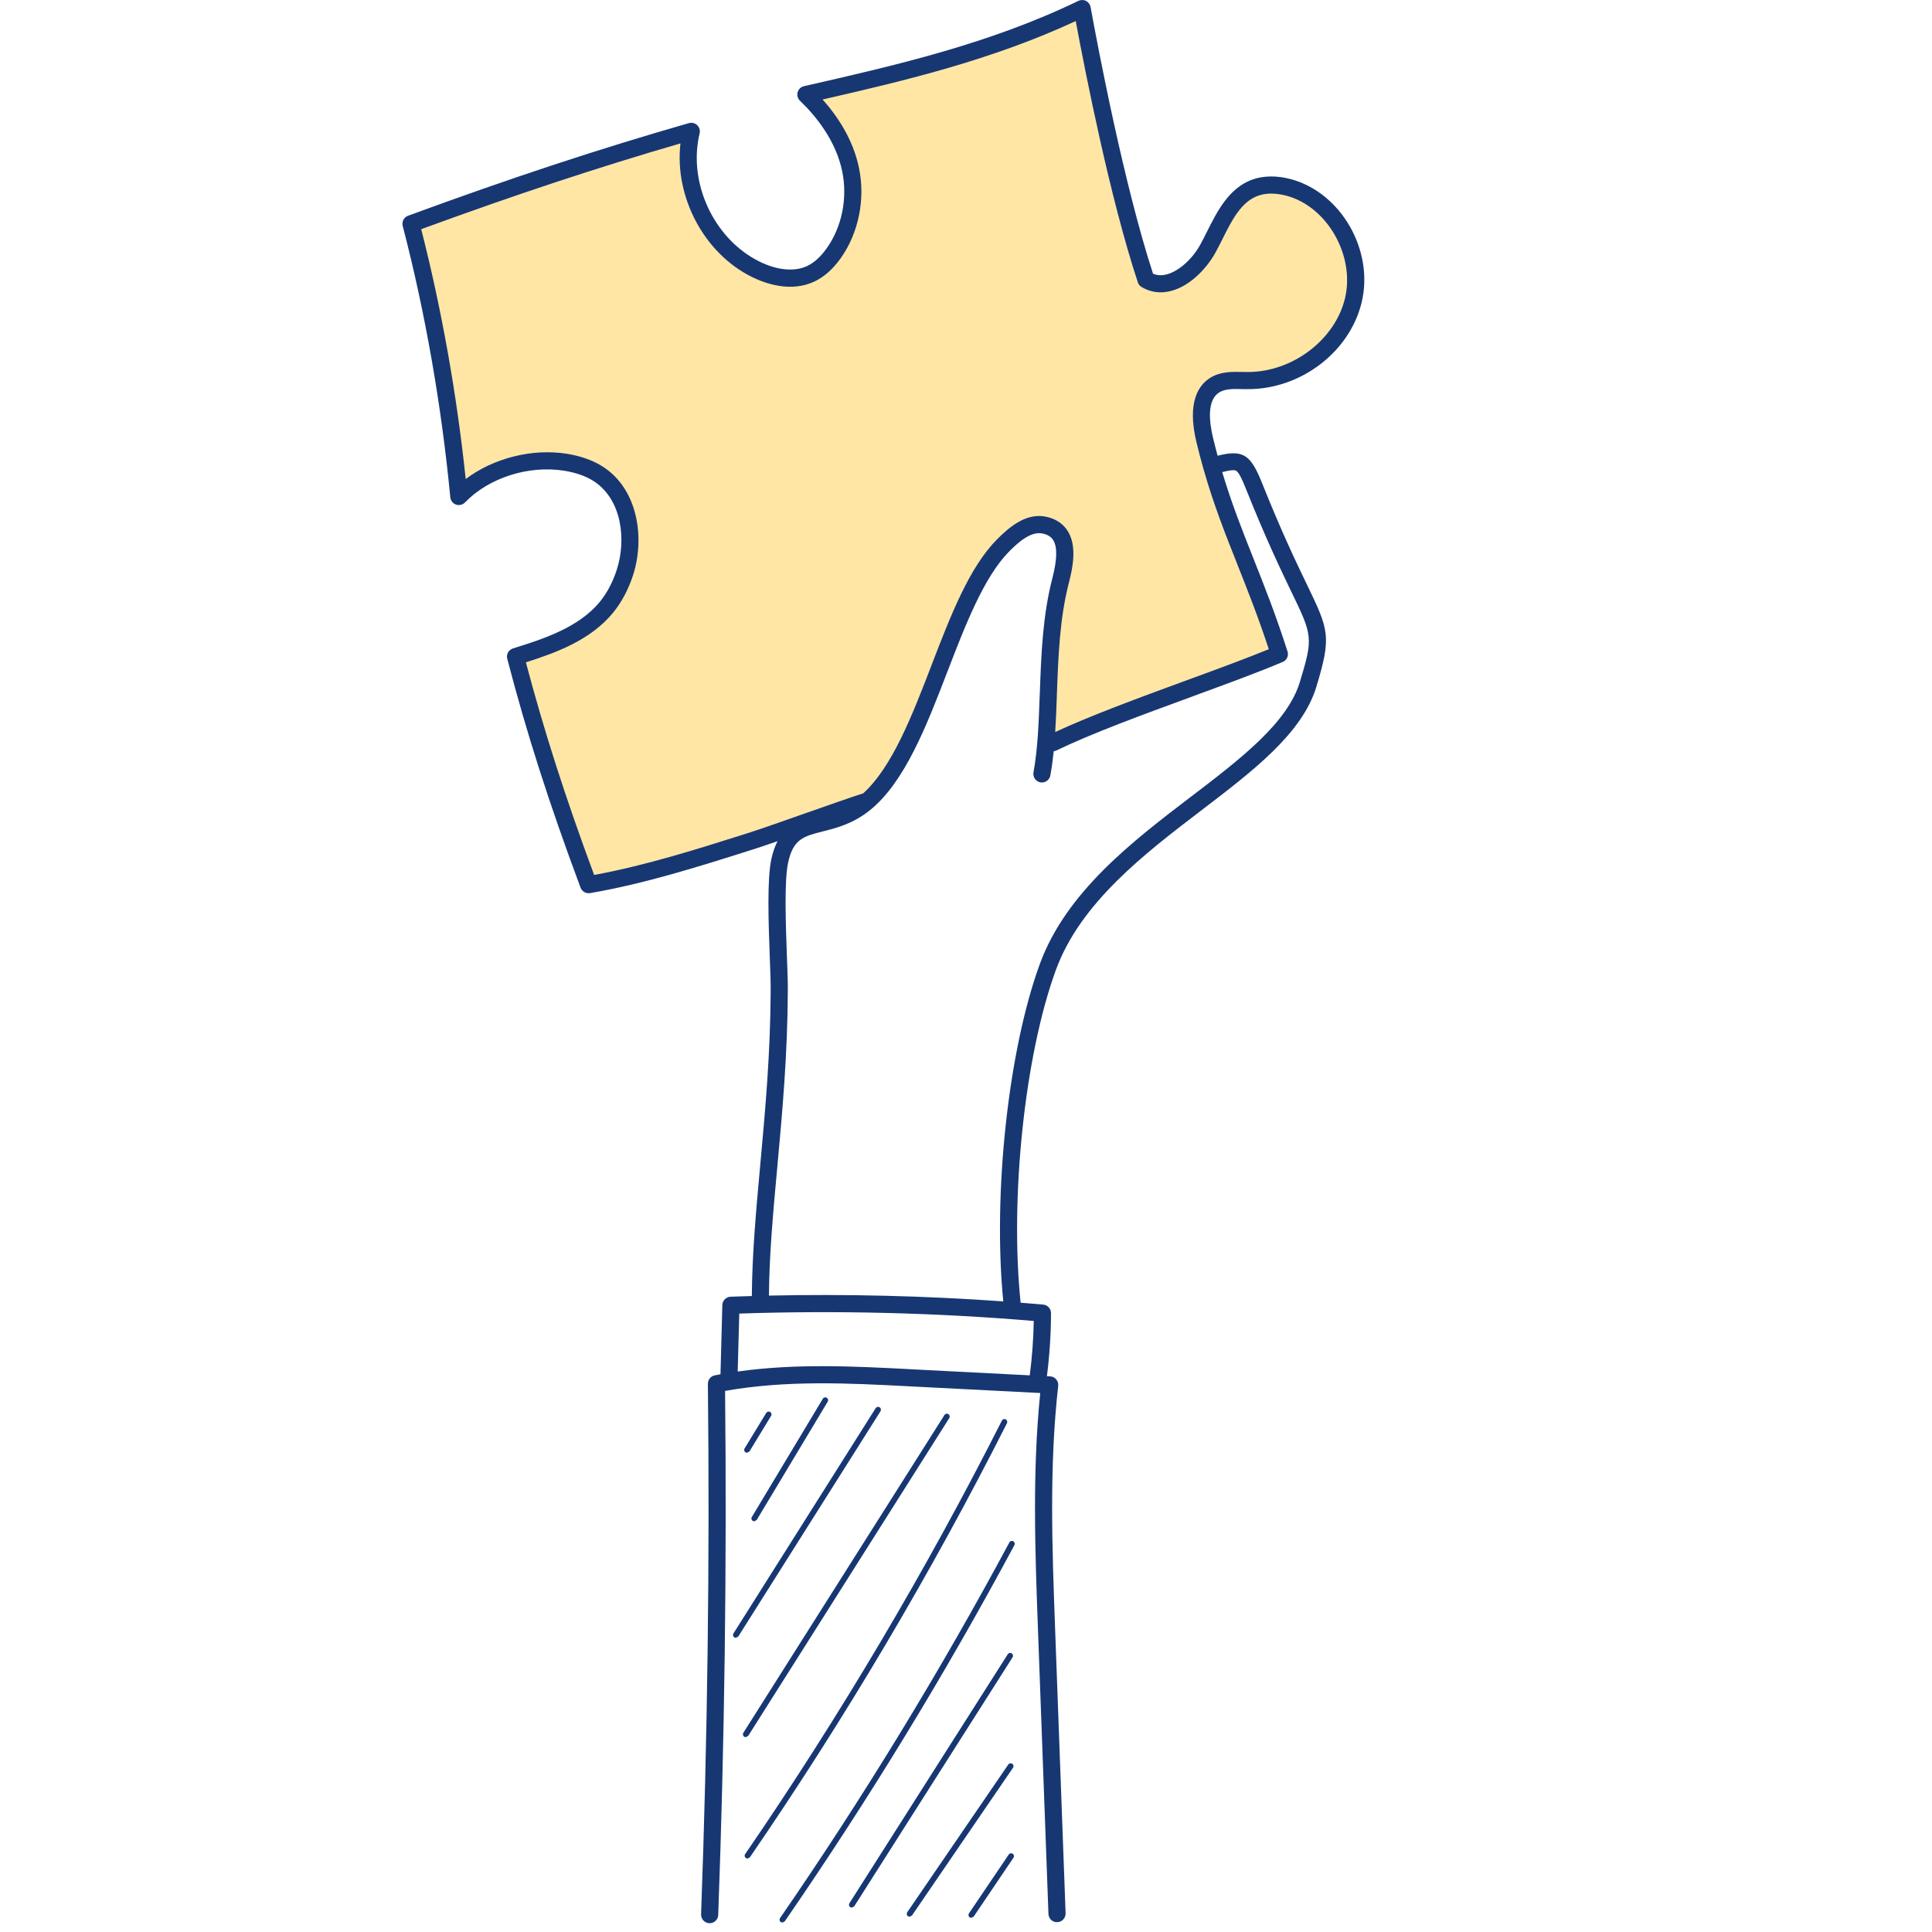 <svg width="40" height="40" viewBox="0 0 40 40" fill="none" xmlns="http://www.w3.org/2000/svg">
<g clip-path="url(#clip0_1269_10337)">
<path d="M9.492 10.26C9.338 8.347 9.009 6.447 8.566 4.589C10.444 3.893 12.346 3.259 14.29 2.701C14.249 3.428 14.316 4.19 14.69 4.815C15.064 5.44 15.805 5.887 16.518 5.736C17.271 5.575 17.777 4.775 17.761 4.004C17.745 3.234 17.298 2.523 16.689 1.972C18.637 1.566 20.548 0.982 22.379 0.241C22.71 2.15 23.191 4.033 23.778 5.863C24.518 5.883 25.092 5.226 25.455 4.58C25.543 4.424 25.628 4.261 25.759 4.139C26.142 3.781 26.788 3.899 27.199 4.225C27.913 4.791 28.115 5.883 27.71 6.699C27.305 7.516 26.368 8.011 25.458 7.959C25.367 7.954 25.273 7.944 25.186 7.973C25.119 7.995 25.061 8.04 25.013 8.092C24.727 8.406 24.838 8.9 24.967 9.305C25.115 9.771 25.262 10.238 25.383 10.659C25.752 11.636 26.121 12.613 26.395 13.62C24.781 14.138 23.195 14.744 21.627 15.394C21.761 14.113 21.895 12.831 22.03 11.549C22.046 11.398 22.06 11.239 21.999 11.101C21.884 10.841 21.533 10.758 21.266 10.855C21 10.952 20.804 11.179 20.636 11.408C20.054 12.205 19.67 13.129 19.328 14.056C18.983 14.992 18.646 15.983 17.875 16.667C15.942 17.232 14.009 17.797 12.106 18.363C11.779 16.812 10.95 15.26 10.708 13.722C10.812 13.42 11.271 13.438 11.55 13.283C12.148 12.953 12.635 12.421 12.909 11.795C13.182 11.169 13.112 10.363 12.613 9.897C12.179 9.492 11.52 9.417 10.938 9.537C10.393 9.648 9.88 9.913 9.492 10.26Z" fill="#FFE6A5"/>
<path fill-rule="evenodd" clip-rule="evenodd" d="M12.02 18.378C12.046 18.448 12.113 18.493 12.186 18.493L12.216 18.491C13.348 18.297 14.479 17.939 15.576 17.591L15.576 17.591L15.577 17.591L15.583 17.589C15.717 17.547 15.897 17.486 16.098 17.416C16.046 17.517 16.002 17.638 15.97 17.785C15.879 18.209 15.911 19.096 15.937 19.808C15.948 20.092 15.957 20.337 15.956 20.502C15.95 21.832 15.843 22.994 15.74 24.118C15.654 25.063 15.572 25.958 15.566 26.833C15.419 26.837 15.273 26.842 15.126 26.847C15.033 26.851 14.958 26.926 14.955 27.02L14.917 28.453C14.878 28.46 14.838 28.468 14.799 28.475C14.715 28.491 14.655 28.566 14.656 28.651C14.696 32.295 14.649 35.991 14.515 39.634C14.512 39.732 14.588 39.814 14.686 39.818L14.693 39.818C14.788 39.818 14.867 39.743 14.87 39.647C15.002 36.047 15.05 32.398 15.012 28.797C16.295 28.571 17.57 28.637 18.805 28.701L19.151 28.719C19.948 28.76 20.745 28.801 21.537 28.841C21.37 30.475 21.431 32.132 21.49 33.737V33.737L21.49 33.74L21.707 39.626C21.711 39.723 21.79 39.802 21.891 39.796C21.989 39.793 22.065 39.71 22.062 39.612L21.845 33.727L21.845 33.726V33.726C21.784 32.073 21.72 30.363 21.909 28.693C21.915 28.645 21.9 28.596 21.868 28.559C21.837 28.521 21.791 28.498 21.742 28.496C21.72 28.495 21.698 28.494 21.675 28.493C21.73 28.061 21.759 27.622 21.76 27.187C21.76 27.095 21.69 27.018 21.598 27.01C21.442 26.996 21.287 26.983 21.131 26.971C20.905 24.798 21.216 21.848 21.86 20.084C22.37 18.688 23.701 17.672 24.875 16.776L24.876 16.775L24.876 16.775C25.948 15.957 26.96 15.184 27.253 14.222C27.572 13.168 27.513 13.046 27.055 12.095C26.837 11.643 26.538 11.023 26.134 10.012C25.896 9.417 25.747 9.301 25.209 9.435C25.177 9.317 25.146 9.196 25.116 9.071C25.032 8.725 24.987 8.278 25.248 8.121C25.369 8.048 25.538 8.051 25.715 8.056C25.739 8.056 25.764 8.056 25.788 8.057L25.838 8.057C26.939 8.057 27.951 7.281 28.194 6.251C28.447 5.176 27.762 3.989 26.729 3.71C26.439 3.632 26.163 3.635 25.931 3.717C25.443 3.892 25.202 4.373 24.989 4.797L24.988 4.798C24.946 4.883 24.904 4.967 24.86 5.048C24.694 5.357 24.413 5.611 24.162 5.679C24.056 5.708 23.961 5.704 23.872 5.666C23.269 3.817 22.731 0.979 22.579 0.145C22.569 0.091 22.534 0.044 22.485 0.019C22.436 -0.006 22.377 -0.006 22.327 0.018C20.476 0.912 18.53 1.355 16.648 1.784L16.648 1.784L16.646 1.784C16.582 1.798 16.532 1.847 16.514 1.91C16.497 1.972 16.515 2.04 16.562 2.085C16.888 2.398 17.304 2.905 17.437 3.547C17.551 4.101 17.432 4.696 17.117 5.139C16.992 5.316 16.855 5.44 16.71 5.508C16.448 5.631 16.087 5.596 15.719 5.413C14.78 4.946 14.238 3.781 14.485 2.762C14.5 2.701 14.481 2.636 14.435 2.592C14.39 2.548 14.325 2.532 14.264 2.549C12.417 3.078 10.569 3.687 8.448 4.467C8.363 4.498 8.315 4.59 8.338 4.678C8.807 6.487 9.138 8.377 9.323 10.296C9.33 10.365 9.376 10.424 9.441 10.447C9.506 10.469 9.579 10.452 9.628 10.402C10.119 9.892 10.943 9.628 11.681 9.746C11.931 9.786 12.14 9.861 12.303 9.969C12.876 10.349 12.971 11.178 12.768 11.801C12.685 12.056 12.567 12.279 12.417 12.462C11.977 12.999 11.225 13.236 10.621 13.425C10.53 13.453 10.478 13.548 10.502 13.639C10.903 15.18 11.371 16.641 12.02 18.378ZM20.772 26.944C20.553 24.73 20.873 21.753 21.527 19.962C22.073 18.468 23.447 17.419 24.66 16.493L24.661 16.493C25.686 15.71 26.654 14.971 26.913 14.118C27.192 13.198 27.175 13.162 26.735 12.249L26.735 12.249L26.735 12.248L26.734 12.248C26.527 11.817 26.213 11.166 25.805 10.144C25.728 9.951 25.653 9.775 25.588 9.744C25.542 9.723 25.435 9.741 25.305 9.775C25.5 10.427 25.721 10.983 25.951 11.563C26.18 12.139 26.416 12.735 26.657 13.488C26.685 13.575 26.642 13.669 26.557 13.705C26.049 13.92 25.395 14.16 24.702 14.414L24.674 14.425C23.659 14.796 22.61 15.181 21.875 15.536C21.856 15.545 21.836 15.55 21.816 15.553C21.798 15.724 21.776 15.892 21.746 16.055C21.729 16.151 21.635 16.215 21.54 16.198C21.444 16.18 21.38 16.087 21.397 15.991C21.487 15.501 21.506 14.949 21.527 14.366V14.366L21.528 14.36L21.528 14.359C21.556 13.57 21.585 12.753 21.788 11.972C21.887 11.587 21.894 11.33 21.808 11.187C21.765 11.116 21.698 11.072 21.595 11.048C21.354 10.99 21.095 11.214 20.896 11.415C20.37 11.947 19.987 12.94 19.618 13.899L19.616 13.903C19.18 15.036 18.728 16.206 17.998 16.785C17.653 17.058 17.312 17.144 17.038 17.213L17.038 17.213L17.038 17.213L17.038 17.213C16.642 17.313 16.423 17.368 16.317 17.86C16.235 18.241 16.268 19.139 16.292 19.795C16.303 20.083 16.312 20.331 16.311 20.503C16.305 21.847 16.198 23.014 16.095 24.144L16.095 24.144L16.094 24.151L16.094 24.153L16.094 24.153C16.008 25.085 15.927 25.968 15.92 26.824C17.535 26.789 19.16 26.829 20.772 26.944ZM21.32 28.475C21.368 28.103 21.396 27.725 21.403 27.349C19.382 27.179 17.333 27.128 15.306 27.196L15.273 28.396C16.483 28.226 17.669 28.287 18.82 28.346L18.823 28.347C19.657 28.39 20.492 28.433 21.32 28.475ZM24.91 9.685C24.862 9.516 24.815 9.339 24.771 9.154C24.569 8.318 24.82 7.965 25.065 7.817C25.274 7.691 25.513 7.696 25.723 7.701C25.741 7.701 25.758 7.701 25.776 7.701C25.796 7.702 25.816 7.702 25.838 7.702C26.763 7.702 27.646 7.03 27.848 6.17C28.055 5.288 27.478 4.279 26.637 4.053C26.483 4.012 26.256 3.978 26.051 4.051C25.696 4.178 25.506 4.556 25.306 4.957C25.262 5.045 25.218 5.132 25.172 5.216C25.011 5.516 24.673 5.907 24.256 6.021C24.035 6.082 23.82 6.054 23.635 5.942C23.598 5.921 23.571 5.887 23.558 5.846C22.985 4.119 22.469 1.495 22.272 0.436C20.55 1.235 18.767 1.664 17.031 2.06C17.341 2.407 17.663 2.888 17.784 3.475C17.919 4.123 17.777 4.822 17.407 5.345C17.245 5.572 17.061 5.735 16.861 5.829C16.367 6.061 15.834 5.867 15.561 5.731C14.568 5.237 13.961 4.066 14.088 2.969C12.384 3.464 10.667 4.032 8.721 4.745C9.146 6.416 9.456 8.154 9.642 9.918C10.213 9.487 11.014 9.28 11.737 9.395C12.037 9.444 12.294 9.537 12.499 9.673C13.22 10.151 13.35 11.16 13.106 11.911C13.009 12.208 12.869 12.469 12.692 12.687C12.225 13.256 11.505 13.516 10.888 13.713C11.266 15.141 11.706 16.512 12.301 18.115C13.364 17.92 14.435 17.581 15.473 17.252C15.751 17.164 16.226 16.996 16.685 16.834L16.697 16.83L16.697 16.83L16.698 16.83C17.139 16.675 17.592 16.515 17.874 16.424C18.476 15.875 18.887 14.808 19.286 13.774L19.286 13.774L19.286 13.772C19.687 12.732 20.065 11.751 20.643 11.166C20.908 10.899 21.264 10.604 21.677 10.702C21.873 10.749 22.019 10.85 22.112 11.004C22.294 11.306 22.218 11.727 22.131 12.061C21.939 12.803 21.91 13.599 21.882 14.37L21.882 14.373C21.873 14.641 21.863 14.903 21.847 15.156C22.587 14.812 23.585 14.446 24.551 14.091L24.551 14.091C25.184 13.86 25.785 13.639 26.269 13.441C26.049 12.771 25.832 12.224 25.621 11.694L25.621 11.692C25.369 11.058 25.129 10.452 24.919 9.717C24.917 9.712 24.915 9.707 24.914 9.702L24.912 9.694L24.91 9.685ZM15.586 31.489L15.616 31.498L15.667 31.469L17.137 29.02C17.154 28.992 17.145 28.956 17.117 28.939C17.089 28.923 17.053 28.931 17.036 28.959L15.566 31.408C15.549 31.436 15.558 31.472 15.586 31.489ZM15.235 33.91L15.204 33.901C15.176 33.883 15.168 33.847 15.185 33.819L18.13 29.154C18.148 29.127 18.184 29.119 18.212 29.136C18.239 29.154 18.247 29.19 18.23 29.218L15.285 33.882L15.235 33.91ZM15.409 35.958L15.44 35.967L15.491 35.939L19.654 29.359C19.671 29.332 19.663 29.295 19.636 29.278C19.608 29.261 19.571 29.268 19.554 29.296L15.39 35.876C15.373 35.904 15.381 35.94 15.409 35.958ZM15.466 30.078L15.436 30.07C15.408 30.053 15.399 30.016 15.416 29.988L15.864 29.253C15.881 29.225 15.917 29.216 15.945 29.233C15.973 29.25 15.982 29.287 15.964 29.315L15.517 30.05L15.466 30.078ZM15.443 38.47L15.476 38.48L15.525 38.454C17.49 35.59 19.281 32.566 20.848 29.466C20.863 29.436 20.851 29.401 20.822 29.386C20.793 29.372 20.757 29.383 20.743 29.412C19.177 32.508 17.389 35.528 15.427 38.388C15.409 38.414 15.416 38.451 15.443 38.47ZM16.199 39.805L16.165 39.794C16.138 39.776 16.132 39.739 16.15 39.712C17.869 37.219 19.466 34.602 20.898 31.934C20.913 31.905 20.949 31.894 20.978 31.91C21.007 31.926 21.017 31.961 21.002 31.99C19.569 34.662 17.969 37.283 16.247 39.78L16.199 39.805ZM17.604 39.486L17.636 39.496L17.686 39.468L20.964 34.313C20.982 34.285 20.974 34.249 20.947 34.231C20.919 34.214 20.882 34.222 20.865 34.249L17.586 39.405C17.569 39.433 17.577 39.469 17.604 39.486ZM18.832 39.684L18.799 39.674C18.772 39.656 18.765 39.619 18.783 39.592L20.875 36.533C20.894 36.506 20.931 36.499 20.958 36.518C20.985 36.536 20.992 36.573 20.973 36.6L18.881 39.659L18.832 39.684ZM20.077 39.697L20.11 39.707L20.159 39.681L20.983 38.462C21.002 38.435 20.995 38.398 20.967 38.38C20.941 38.362 20.904 38.369 20.885 38.396L20.061 39.615C20.043 39.642 20.05 39.679 20.077 39.697Z" fill="#173773"/>
</g>
<defs>
<clipPath id="clip0_1269_10337">
<rect width="40" height="40" fill="white"/>
</clipPath>
</defs>
</svg>
